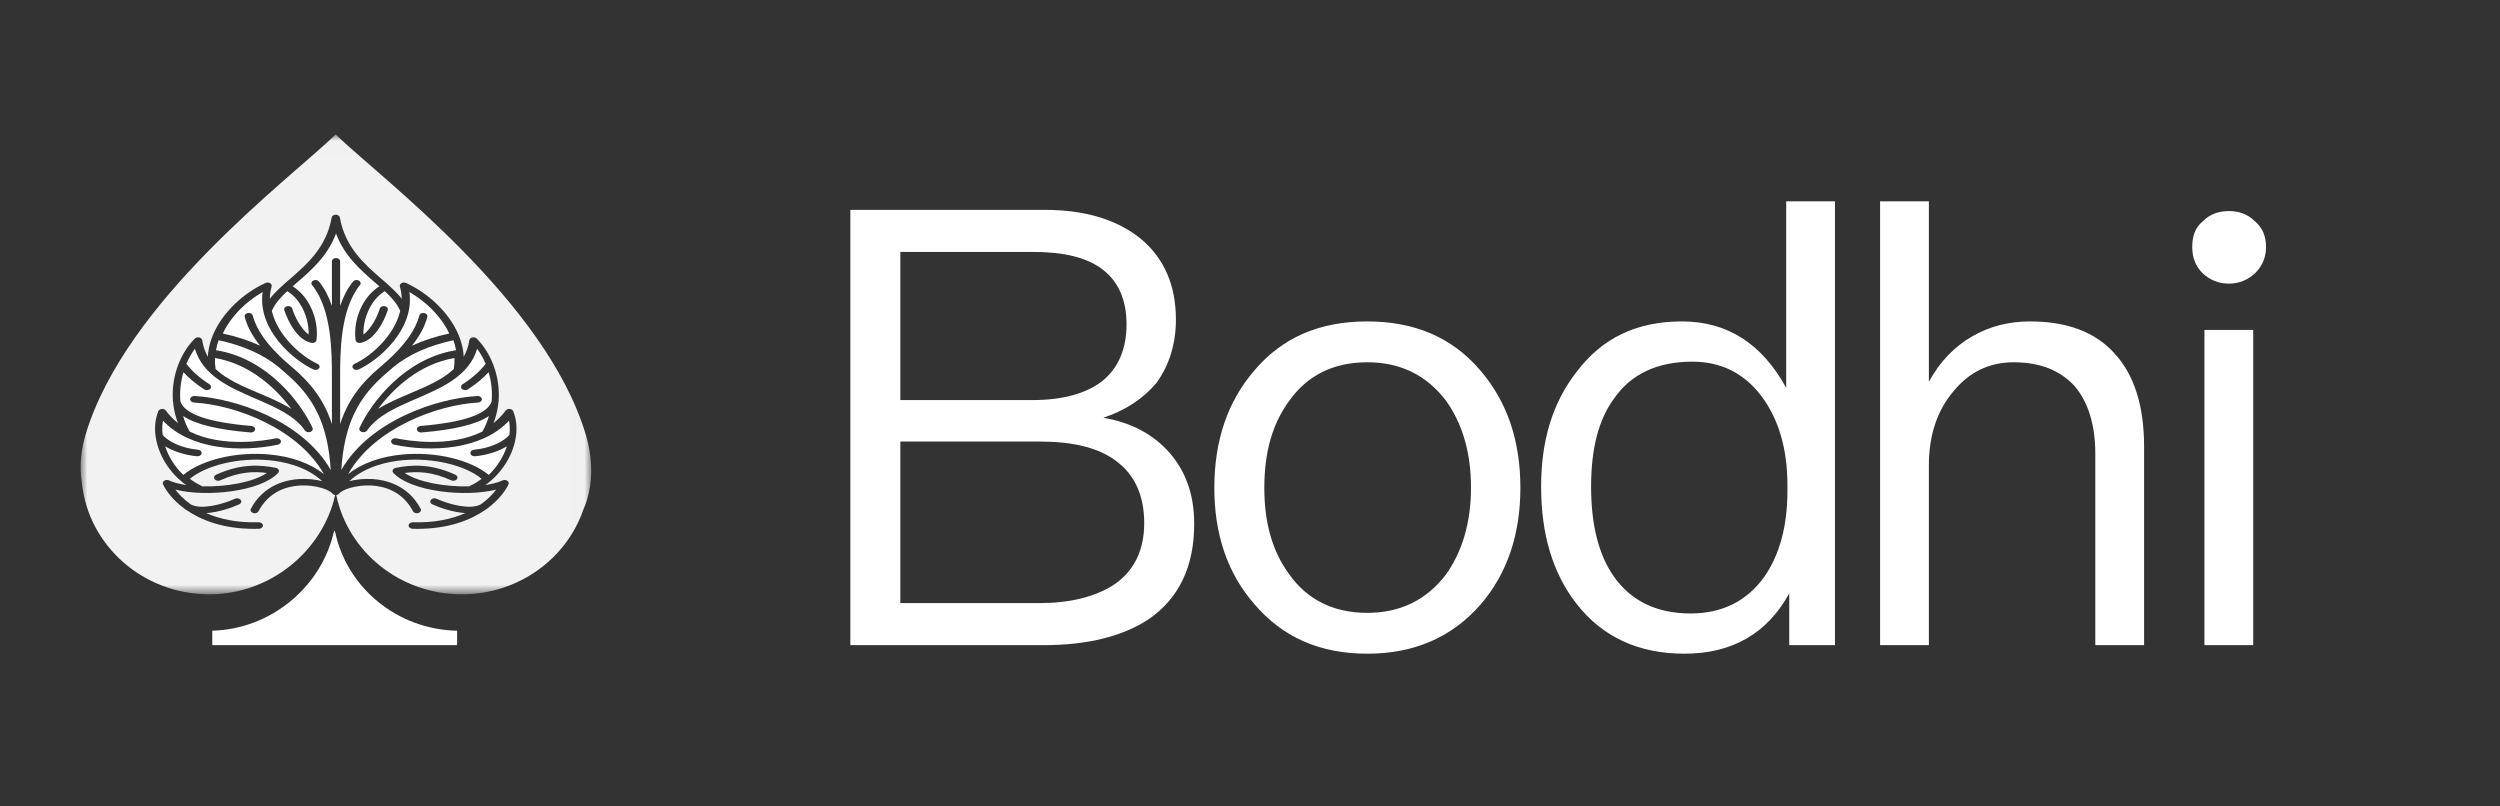 <?xml version="1.0" encoding="UTF-8"?>
<svg width="186px" height="60px" viewBox="0 0 186 60" version="1.1" xmlns="http://www.w3.org/2000/svg" xmlns:xlink="http://www.w3.org/1999/xlink">
    <rect x="0" y="0" width="186" height="60" fill="#333333" stroke="none"/>
    <!-- Generator: Sketch 51.1 (57501) - http://www.bohemiancoding.com/sketch -->
    <title>logo_eng_white</title>
    <desc>Created with Sketch.</desc>
    <defs>
        <polygon id="path-1" points="0 34.216 0 0.007 37.986 0.007 37.986 34.216"></polygon>
    </defs>
    <g id="logo_eng_white" stroke="none" stroke-width="1" fill="none" fill-rule="evenodd">
        <g id="Group" transform="translate(6, 10)">
            <path d="M57.266,5.613 L71.736,5.613 C74.73,5.613 77.134,6.339 78.903,7.79 C80.626,9.242 81.488,11.238 81.488,13.778 C81.488,15.592 80.989,17.18 80.037,18.495 C79.039,19.675 77.723,20.536 76.09,21.081 C78.222,21.444 79.855,22.351 81.035,23.712 C82.214,25.072 82.849,26.796 82.849,28.973 C82.849,32.149 81.715,34.507 79.492,36.05 C77.587,37.32 74.956,38 71.645,38 L57.266,38 L57.266,5.613 Z M60.985,8.743 L60.985,19.765 L70.829,19.765 C73.097,19.765 74.82,19.266 76,18.359 C77.179,17.407 77.814,16 77.814,14.141 C77.814,12.326 77.224,10.965 76.045,10.058 C74.866,9.151 73.142,8.743 70.874,8.743 L60.985,8.743 Z M60.985,22.85 L60.985,34.87 L71.328,34.87 C73.596,34.87 75.365,34.417 76.725,33.6 C78.313,32.602 79.129,31.015 79.129,28.928 C79.129,26.841 78.404,25.299 77.043,24.301 C75.727,23.303 73.822,22.85 71.328,22.85 L60.985,22.85 Z M95.731,13.914 C99.224,13.914 102.036,15.093 104.123,17.543 C106.119,19.856 107.117,22.759 107.117,26.297 C107.117,29.79 106.119,32.693 104.168,34.961 C102.036,37.41 99.224,38.635 95.731,38.635 C92.193,38.635 89.426,37.41 87.34,34.961 C85.344,32.693 84.346,29.79 84.346,26.297 C84.346,22.759 85.344,19.856 87.34,17.543 C89.426,15.093 92.193,13.914 95.731,13.914 Z M95.731,16.953 C93.236,16.953 91.286,17.906 89.925,19.811 C88.655,21.534 88.065,23.666 88.065,26.297 C88.065,28.883 88.655,31.015 89.925,32.738 C91.286,34.643 93.236,35.596 95.731,35.596 C98.181,35.596 100.131,34.643 101.583,32.738 C102.807,31.015 103.442,28.837 103.442,26.297 C103.442,23.666 102.807,21.534 101.583,19.811 C100.131,17.906 98.181,16.953 95.731,16.953 Z M126.894,4.978 L130.522,4.978 L130.522,38 L127.12,38 L127.12,34.144 C125.487,37.138 122.856,38.635 119.318,38.635 C115.871,38.635 113.195,37.365 111.29,34.916 C109.521,32.648 108.659,29.744 108.659,26.206 C108.659,22.759 109.521,19.947 111.29,17.679 C113.195,15.139 115.78,13.914 119.137,13.914 C122.494,13.914 125.079,15.547 126.894,18.858 L126.894,4.978 Z M119.908,16.908 C117.323,16.908 115.372,17.815 114.102,19.629 C112.923,21.217 112.378,23.394 112.378,26.206 C112.378,29.019 112.923,31.241 114.057,32.874 C115.327,34.689 117.232,35.641 119.772,35.641 C122.131,35.641 123.945,34.734 125.261,32.92 C126.395,31.287 126.984,29.155 126.984,26.524 L126.984,26.07 C126.984,23.349 126.304,21.126 125.034,19.448 C123.718,17.724 121.995,16.908 119.908,16.908 Z M133.879,4.978 L133.879,38 L137.508,38 L137.508,24.619 C137.508,22.442 138.097,20.582 139.322,19.13 C140.502,17.679 141.998,16.953 143.813,16.953 C145.763,16.953 147.26,17.543 148.349,18.722 C149.347,19.901 149.891,21.58 149.891,23.757 L149.891,38 L153.52,38 L153.52,23.213 C153.52,20.219 152.794,17.906 151.343,16.318 C149.891,14.685 147.759,13.914 145.038,13.914 C143.45,13.914 142.044,14.277 140.774,15.002 C139.413,15.774 138.324,16.908 137.508,18.404 L137.508,4.978 L133.879,4.978 Z M159.825,5.704 C159.054,5.704 158.419,5.93 157.874,6.475 C157.33,6.928 157.103,7.563 157.103,8.38 C157.103,9.151 157.33,9.786 157.874,10.33 C158.419,10.829 159.054,11.102 159.825,11.102 C160.596,11.102 161.231,10.829 161.775,10.33 C162.32,9.786 162.592,9.151 162.592,8.38 C162.592,7.563 162.32,6.928 161.775,6.475 C161.231,5.93 160.596,5.704 159.825,5.704 Z M158.01,14.549 L158.01,38 L161.639,38 L161.639,14.549 L158.01,14.549 Z" id="Bodhi" fill="#FFFFFF"></path>
            <g id="Page-1-Copy">
                <path d="M28.01,38 L28.01,36.926 C23.516,36.83 19.793,33.697 18.931,29.554 C18.913,29.498 18.88,29.448 18.84,29.557 C17.928,33.613 14.215,36.802 9.794,36.924 L9.794,38 L28.01,38 Z" id="Fill-1" fill="#FFFFFF"></path>
                <path d="M28.415,18.59 C29.124,18.136 29.716,17.613 30.134,17.072 C29.962,16.662 29.748,16.284 29.501,15.952 C28.886,17.973 26.906,18.829 24.985,19.659 C23.496,20.302 22.089,20.91 21.31,22.03 C21.232,22.142 21.058,22.188 20.911,22.135 C20.764,22.082 20.693,21.948 20.749,21.829 C21.626,19.943 24.107,16.661 27.929,16.055 C27.886,15.804 27.821,15.556 27.735,15.313 C25.909,15.709 24.45,16.356 23.301,17.281 C23.156,17.412 23.005,17.543 22.847,17.675 C20.607,19.554 19.618,21.568 19.392,24.965 C21.506,21.285 26.508,19.633 29.519,19.462 C29.689,19.453 29.838,19.553 29.85,19.688 C29.862,19.822 29.734,19.939 29.564,19.949 C26.482,20.124 21.814,21.882 19.904,25.27 C20.916,24.472 22.302,23.967 23.954,23.813 C26.416,23.583 28.986,24.203 30.363,25.333 C30.986,24.737 31.456,23.985 31.712,23.206 C31.08,23.588 30.219,23.866 29.34,23.946 C29.328,23.947 29.316,23.947 29.304,23.947 C29.149,23.947 29.016,23.855 28.997,23.731 C28.978,23.597 29.1,23.476 29.269,23.46 C30.507,23.349 31.511,22.828 31.902,22.353 C31.944,21.994 31.936,21.639 31.871,21.302 C29.809,23.494 26.055,23.656 23.329,23.085 C23.164,23.05 23.065,22.916 23.109,22.786 C23.153,22.656 23.322,22.578 23.487,22.613 C24.248,22.772 27.437,23.33 29.889,22.11 C30.102,21.735 30.264,21.347 30.378,20.953 C29.456,21.571 27.793,21.975 25.358,22.176 C25.347,22.177 25.337,22.177 25.326,22.177 C25.17,22.177 25.035,22.084 25.019,21.958 C25.001,21.824 25.124,21.704 25.294,21.69 C28.493,21.426 30.27,20.811 30.579,19.862 C30.641,19.114 30.554,18.373 30.354,17.691 C29.935,18.148 29.408,18.583 28.804,18.969 C28.746,19.006 28.678,19.024 28.61,19.024 C28.519,19.024 28.43,18.993 28.369,18.933 C28.262,18.828 28.282,18.674 28.415,18.59" id="Fill-3" fill="#FFFFFF"></path>
                <path d="M10.577,14.812 C11.611,15.036 12.534,15.339 13.354,15.723 C12.767,14.984 12.382,14.265 12.206,13.572 C12.172,13.441 12.28,13.315 12.445,13.289 C12.611,13.263 12.772,13.347 12.805,13.477 C13.076,14.54 13.888,15.683 15.222,16.878 C15.378,17.004 15.529,17.134 15.675,17.27 C17.182,18.529 18.143,19.84 18.694,21.552 L18.694,18.121 C18.694,16.214 18.694,13.024 17.214,11.202 C17.123,11.09 17.165,10.941 17.307,10.87 C17.45,10.798 17.639,10.831 17.729,10.943 C18.156,11.468 18.467,12.092 18.694,12.761 L18.694,9.439 C18.694,9.306 18.831,9.198 19,9.198 C19.169,9.198 19.306,9.306 19.306,9.439 L19.306,12.761 C19.533,12.092 19.844,11.468 20.271,10.943 C20.362,10.831 20.55,10.798 20.693,10.87 C20.835,10.941 20.877,11.09 20.786,11.202 C19.306,13.024 19.306,16.214 19.306,18.121 L19.306,21.552 C19.857,19.84 20.818,18.529 22.325,17.27 C22.471,17.134 22.622,17.004 22.778,16.878 C24.112,15.683 24.924,14.54 25.195,13.477 C25.228,13.347 25.389,13.263 25.555,13.289 C25.72,13.315 25.828,13.441 25.794,13.572 C25.618,14.265 25.233,14.984 24.646,15.723 C25.466,15.339 26.389,15.036 27.423,14.812 C26.826,13.535 25.688,12.427 24.459,11.73 C24.863,14.556 22.105,16.841 20.681,17.488 C20.633,17.51 20.58,17.52 20.529,17.52 C20.423,17.52 20.32,17.477 20.263,17.4 C20.179,17.285 20.229,17.138 20.375,17.071 C21.556,16.536 23.332,15.006 23.778,13.132 C23.768,13.119 23.76,13.105 23.753,13.09 C23.533,12.576 23.127,12.126 22.628,11.664 C21.669,12.232 21.009,13.575 21.035,14.886 C21.616,14.487 22.105,13.49 22.255,12.961 C22.291,12.832 22.455,12.751 22.619,12.779 C22.784,12.808 22.888,12.936 22.851,13.066 C22.845,13.087 22.18,15.241 20.832,15.51 C20.808,15.515 20.782,15.517 20.757,15.517 C20.695,15.517 20.634,15.502 20.582,15.473 C20.509,15.433 20.462,15.37 20.453,15.3 C20.259,13.721 21.023,12.042 22.225,11.303 C22.129,11.218 22.03,11.133 21.93,11.047 C20.836,10.099 19.621,9.046 19,7.373 C18.379,9.046 17.164,10.099 16.07,11.047 C15.97,11.133 15.871,11.218 15.775,11.303 C16.977,12.042 17.741,13.721 17.547,15.3 C17.538,15.37 17.491,15.433 17.418,15.473 C17.367,15.502 17.305,15.517 17.243,15.517 C17.218,15.517 17.192,15.515 17.168,15.51 C15.821,15.241 15.155,13.087 15.149,13.066 C15.112,12.936 15.216,12.808 15.381,12.779 C15.546,12.75 15.709,12.832 15.745,12.961 C15.895,13.49 16.384,14.487 16.965,14.886 C16.992,13.575 16.331,12.232 15.372,11.664 C14.873,12.126 14.467,12.576 14.247,13.09 C14.24,13.105 14.232,13.119 14.222,13.132 C14.668,15.006 16.444,16.536 17.625,17.071 C17.771,17.138 17.821,17.285 17.737,17.4 C17.68,17.477 17.577,17.52 17.472,17.52 C17.42,17.52 17.367,17.51 17.319,17.488 C15.895,16.841 13.137,14.556 13.541,11.73 C12.312,12.427 11.174,13.535 10.577,14.812" id="Fill-5" fill="#FFFFFF"></path>
                <path d="M14.046,23.813 C15.698,23.967 17.084,24.472 18.096,25.27 C16.186,21.882 11.518,20.124 8.436,19.949 C8.266,19.939 8.138,19.822 8.15,19.688 C8.162,19.553 8.31,19.454 8.481,19.462 C11.492,19.633 16.494,21.285 18.608,24.965 C18.382,21.568 17.393,19.554 15.153,17.675 C14.995,17.543 14.844,17.412 14.698,17.281 C13.55,16.356 12.091,15.709 10.265,15.313 C10.179,15.556 10.114,15.804 10.071,16.055 C13.893,16.661 16.374,19.943 17.251,21.829 C17.307,21.948 17.236,22.082 17.089,22.135 C16.942,22.188 16.768,22.142 16.69,22.03 C15.911,20.91 14.504,20.302 13.015,19.659 C11.094,18.829 9.114,17.973 8.499,15.952 C8.252,16.284 8.038,16.662 7.866,17.072 C8.284,17.613 8.876,18.136 9.585,18.59 C9.718,18.674 9.738,18.828 9.631,18.933 C9.57,18.993 9.481,19.024 9.39,19.024 C9.322,19.024 9.254,19.006 9.196,18.969 C8.592,18.583 8.065,18.148 7.646,17.691 C7.446,18.372 7.359,19.114 7.421,19.862 C7.73,20.811 9.506,21.426 12.706,21.69 C12.876,21.704 12.999,21.824 12.981,21.958 C12.965,22.084 12.83,22.177 12.674,22.177 C12.663,22.177 12.653,22.177 12.642,22.176 C10.207,21.975 8.544,21.571 7.622,20.953 C7.736,21.347 7.898,21.735 8.111,22.109 C10.563,23.33 13.752,22.772 14.513,22.613 C14.677,22.578 14.847,22.655 14.891,22.786 C14.935,22.916 14.836,23.05 14.671,23.085 C11.946,23.656 8.191,23.494 6.129,21.302 C6.064,21.639 6.056,21.994 6.098,22.353 C6.489,22.828 7.493,23.349 8.731,23.46 C8.9,23.476 9.022,23.597 9.003,23.731 C8.984,23.855 8.851,23.947 8.696,23.947 C8.684,23.947 8.672,23.947 8.66,23.946 C7.781,23.866 6.92,23.588 6.288,23.206 C6.544,23.985 7.014,24.737 7.637,25.333 C9.014,24.203 11.584,23.583 14.046,23.813" id="Fill-7" fill="#FFFFFF"></path>
                <g id="Group-11">
                    <mask id="mask-2" fill="white">
                        <use xlink:href="#path-1"></use>
                    </mask>
                    <g id="Clip-10"></g>
                    <path d="M37.572,22.302 C34.573,12.359 22.414,3.322 18.974,0.007 C15.535,3.322 3.376,12.359 0.377,22.302 C0.033,23.44 -0.111,24.712 0.095,25.954 C0.582,30.595 4.64,34.216 9.573,34.216 C14.133,34.216 17.996,30.983 18.931,26.85 C18.934,26.841 18.937,26.834 18.94,26.827 C18.939,26.827 18.938,26.827 18.936,26.827 C18.932,26.826 18.929,26.826 18.925,26.825 C18.919,26.824 18.913,26.823 18.908,26.822 C18.904,26.821 18.9,26.821 18.897,26.82 C18.895,26.819 18.893,26.819 18.89,26.819 C18.887,26.818 18.883,26.817 18.88,26.816 C18.876,26.815 18.872,26.813 18.869,26.812 C18.868,26.812 18.867,26.812 18.866,26.811 C18.865,26.811 18.864,26.811 18.863,26.811 C18.859,26.81 18.856,26.808 18.853,26.807 C18.849,26.806 18.845,26.804 18.841,26.803 C18.837,26.801 18.832,26.799 18.828,26.797 C18.824,26.795 18.819,26.793 18.815,26.791 C18.813,26.79 18.811,26.789 18.809,26.788 C18.807,26.787 18.806,26.786 18.804,26.785 C18.799,26.782 18.795,26.78 18.791,26.777 C18.788,26.775 18.784,26.773 18.78,26.77 C18.777,26.768 18.773,26.765 18.77,26.763 C18.766,26.76 18.762,26.757 18.758,26.754 C18.755,26.751 18.753,26.749 18.75,26.746 C18.746,26.743 18.742,26.739 18.739,26.736 C18.736,26.733 18.734,26.731 18.732,26.728 C18.728,26.724 18.725,26.721 18.722,26.716 C18.72,26.715 18.719,26.714 18.718,26.712 C18.5,26.428 17.456,26.057 16.315,26.122 C15.342,26.179 14.018,26.557 13.233,28.037 C13.184,28.13 13.07,28.186 12.95,28.186 C12.91,28.186 12.87,28.18 12.831,28.167 C12.675,28.116 12.601,27.974 12.666,27.851 C13.619,26.053 15.333,25.694 16.27,25.639 C16.89,25.603 17.48,25.672 17.975,25.801 C16.763,24.671 15.045,24.337 14.012,24.241 C11.764,24.032 9.348,24.609 8.127,25.625 C8.395,25.829 8.685,26.006 8.993,26.146 C9.018,26.157 9.039,26.17 9.058,26.186 C10.814,26.23 12.828,25.886 13.853,25.19 C12.897,25.058 11.802,25.094 10.387,25.738 C10.24,25.805 10.052,25.765 9.967,25.649 C9.883,25.533 9.933,25.385 10.08,25.318 C11.952,24.467 13.376,24.583 14.523,24.809 C14.622,24.828 14.703,24.886 14.738,24.962 C14.772,25.038 14.756,25.123 14.695,25.188 C13.384,26.574 9.377,27.011 7.048,26.427 C7.317,26.788 7.697,27.175 8.2,27.532 C9,27.951 10.594,27.511 11.49,27.104 C11.637,27.037 11.825,27.077 11.91,27.193 C11.995,27.308 11.944,27.456 11.797,27.523 C11.202,27.794 10.245,28.115 9.341,28.175 C10.34,28.615 11.629,28.905 13.246,28.857 C13.413,28.852 13.558,28.957 13.564,29.09 C13.571,29.224 13.438,29.336 13.269,29.341 C13.144,29.345 13.021,29.347 12.9,29.347 C10.616,29.347 8.959,28.707 7.837,27.924 C7.817,27.913 7.797,27.902 7.778,27.89 C7.75,27.873 7.726,27.853 7.708,27.831 C6.892,27.232 6.38,26.562 6.131,26.036 C6.086,25.94 6.122,25.833 6.221,25.767 C6.32,25.701 6.461,25.691 6.573,25.742 C6.915,25.898 7.355,26.012 7.852,26.086 C6.603,25.206 5.755,23.808 5.573,22.438 C5.566,22.416 5.564,22.394 5.565,22.372 C5.492,21.755 5.556,21.144 5.78,20.591 C5.818,20.5 5.919,20.435 6.04,20.424 C6.16,20.414 6.278,20.461 6.339,20.544 C6.606,20.909 6.912,21.217 7.243,21.48 C7.035,20.944 6.915,20.398 6.87,19.858 C6.867,19.844 6.863,19.83 6.86,19.816 C6.855,19.789 6.855,19.762 6.861,19.736 C6.748,17.938 7.459,16.223 8.495,15.188 C8.572,15.111 8.7,15.079 8.82,15.105 C8.939,15.131 9.027,15.212 9.042,15.309 C9.114,15.779 9.26,16.186 9.463,16.544 C9.468,16.447 9.476,16.35 9.487,16.253 C9.487,16.246 9.488,16.238 9.49,16.231 C9.541,15.811 9.651,15.4 9.811,15.001 C9.812,14.993 9.814,14.986 9.817,14.978 C9.822,14.96 9.831,14.943 9.841,14.928 C10.547,13.234 12.134,11.79 13.757,11.052 C13.862,11.004 13.994,11.01 14.092,11.067 C14.191,11.124 14.237,11.221 14.21,11.315 C14.122,11.624 14.079,11.928 14.073,12.228 C14.474,11.71 15.016,11.24 15.58,10.751 C16.847,9.651 18.283,8.405 18.677,6.184 C18.677,6.183 18.677,6.183 18.677,6.182 C18.678,6.176 18.68,6.171 18.681,6.166 C18.682,6.163 18.683,6.161 18.683,6.158 C18.685,6.153 18.687,6.148 18.689,6.143 C18.69,6.14 18.691,6.138 18.692,6.135 C18.695,6.13 18.698,6.125 18.7,6.12 C18.702,6.118 18.703,6.116 18.704,6.114 C18.708,6.107 18.712,6.101 18.716,6.095 C18.717,6.094 18.717,6.094 18.718,6.093 C18.764,6.033 18.843,5.988 18.939,5.978 C18.946,5.977 18.953,5.977 18.96,5.976 C18.961,5.976 18.962,5.976 18.963,5.976 C18.971,5.976 18.978,5.976 18.986,5.976 C18.989,5.976 18.992,5.976 18.996,5.976 C19.001,5.976 19.006,5.977 19.012,5.977 C19.016,5.977 19.02,5.977 19.024,5.978 C19.025,5.978 19.027,5.978 19.029,5.979 C19.032,5.979 19.034,5.979 19.037,5.98 C19.045,5.981 19.052,5.982 19.06,5.984 C19.06,5.984 19.061,5.984 19.061,5.984 C19.13,5.999 19.188,6.031 19.228,6.074 C19.229,6.074 19.229,6.074 19.229,6.075 C19.235,6.081 19.24,6.087 19.244,6.093 C19.246,6.095 19.247,6.097 19.249,6.099 C19.252,6.103 19.255,6.108 19.258,6.113 C19.26,6.116 19.261,6.118 19.263,6.121 C19.265,6.126 19.268,6.13 19.27,6.135 C19.271,6.138 19.272,6.14 19.273,6.143 C19.275,6.148 19.277,6.153 19.279,6.158 C19.28,6.161 19.28,6.163 19.281,6.166 C19.283,6.171 19.284,6.176 19.285,6.182 C19.285,6.183 19.286,6.183 19.286,6.184 C19.68,8.405 21.116,9.651 22.383,10.751 C22.947,11.24 23.489,11.71 23.89,12.228 C23.884,11.928 23.841,11.624 23.752,11.315 C23.726,11.221 23.772,11.124 23.87,11.067 C23.968,11.01 24.1,11.004 24.206,11.052 C25.828,11.79 27.415,13.234 28.122,14.927 C28.132,14.943 28.14,14.96 28.146,14.978 C28.148,14.986 28.15,14.994 28.152,15.001 C28.311,15.399 28.421,15.81 28.472,16.228 C28.472,16.228 28.472,16.228 28.472,16.228 C28.474,16.237 28.475,16.245 28.475,16.254 C28.487,16.35 28.494,16.447 28.499,16.545 C28.703,16.186 28.848,15.779 28.921,15.309 C28.936,15.212 29.023,15.131 29.143,15.105 C29.262,15.079 29.39,15.111 29.467,15.188 C30.504,16.223 31.214,17.938 31.102,19.736 C31.107,19.762 31.108,19.789 31.102,19.816 C31.099,19.83 31.096,19.844 31.093,19.858 C31.047,20.398 30.927,20.944 30.719,21.48 C31.051,21.217 31.356,20.909 31.623,20.544 C31.684,20.461 31.8,20.414 31.922,20.424 C32.043,20.435 32.145,20.5 32.182,20.591 C32.407,21.144 32.47,21.754 32.398,22.372 C32.399,22.394 32.396,22.416 32.39,22.438 C32.208,23.808 31.36,25.206 30.111,26.086 C30.607,26.012 31.047,25.898 31.39,25.742 C31.502,25.691 31.643,25.701 31.742,25.767 C31.841,25.833 31.877,25.94 31.832,26.036 C31.583,26.562 31.071,27.232 30.255,27.831 C30.236,27.853 30.213,27.873 30.185,27.89 C30.165,27.902 30.144,27.913 30.124,27.924 C29.002,28.707 27.345,29.347 25.062,29.347 C24.941,29.347 24.819,29.345 24.694,29.341 C24.524,29.336 24.392,29.224 24.398,29.09 C24.405,28.957 24.55,28.852 24.717,28.857 C26.335,28.905 27.624,28.615 28.623,28.175 C27.718,28.115 26.761,27.794 26.165,27.523 C26.018,27.456 25.968,27.308 26.053,27.193 C26.138,27.077 26.325,27.037 26.473,27.104 C27.369,27.512 28.967,27.951 29.766,27.53 C30.267,27.174 30.646,26.787 30.914,26.427 C28.585,27.011 24.578,26.575 23.268,25.188 C23.207,25.123 23.19,25.038 23.225,24.962 C23.26,24.886 23.34,24.828 23.44,24.809 C24.586,24.583 26.011,24.467 27.882,25.318 C28.029,25.385 28.08,25.533 27.995,25.649 C27.91,25.765 27.722,25.805 27.575,25.738 C26.161,25.094 25.065,25.058 24.11,25.19 C25.134,25.886 27.149,26.23 28.904,26.186 C28.923,26.17 28.945,26.157 28.97,26.146 C29.277,26.006 29.567,25.829 29.835,25.625 C28.614,24.609 26.198,24.032 23.951,24.241 C22.917,24.337 21.2,24.671 19.987,25.801 C20.482,25.672 21.073,25.603 21.693,25.639 C22.63,25.694 24.344,26.053 25.296,27.851 C25.362,27.974 25.288,28.116 25.131,28.167 C25.092,28.18 25.052,28.186 25.013,28.186 C24.893,28.186 24.778,28.13 24.729,28.037 C23.945,26.557 22.62,26.179 21.648,26.122 C20.508,26.057 19.463,26.428 19.244,26.712 C19.243,26.714 19.242,26.715 19.241,26.716 C19.238,26.721 19.234,26.725 19.231,26.728 C19.228,26.731 19.226,26.733 19.224,26.736 C19.22,26.739 19.216,26.743 19.212,26.747 C19.21,26.749 19.207,26.751 19.204,26.754 C19.201,26.757 19.197,26.76 19.192,26.763 C19.189,26.765 19.186,26.768 19.183,26.77 C19.179,26.773 19.175,26.775 19.171,26.778 C19.167,26.78 19.163,26.782 19.159,26.784 C19.155,26.787 19.151,26.789 19.147,26.791 C19.147,26.791 19.147,26.791 19.147,26.791 C19.143,26.793 19.139,26.795 19.135,26.797 C19.132,26.798 19.13,26.799 19.127,26.8 C19.127,26.8 19.127,26.8 19.127,26.8 C19.127,26.801 19.126,26.801 19.125,26.801 C19.124,26.802 19.122,26.802 19.121,26.803 C19.117,26.804 19.113,26.806 19.11,26.807 C19.106,26.808 19.103,26.81 19.1,26.811 C19.098,26.811 19.096,26.812 19.095,26.812 C19.094,26.812 19.094,26.812 19.094,26.812 C19.09,26.814 19.086,26.815 19.083,26.816 C19.079,26.817 19.076,26.818 19.072,26.819 C19.07,26.819 19.068,26.819 19.066,26.82 C19.062,26.821 19.058,26.821 19.055,26.822 C19.049,26.823 19.043,26.824 19.037,26.825 C19.034,26.826 19.03,26.826 19.026,26.827 C19.023,26.827 19.019,26.828 19.015,26.828 C19.018,26.834 19.02,26.841 19.022,26.847 C19.902,31.051 23.748,34.216 28.36,34.216 C32.578,34.216 36.153,31.568 37.407,27.9 C38.217,26.074 38.085,24.005 37.572,22.302" id="Fill-9" fill="#F2F2F2" mask="url(#mask-2)"></path>
                </g>
                <path d="M13.271,19.258 C14.097,19.608 14.937,19.964 15.67,20.418 C14.512,18.856 12.566,17.065 9.994,16.637 C9.982,16.889 9.994,17.143 10.035,17.399 C10.037,17.416 10.038,17.434 10.035,17.451 C10.861,18.236 12.045,18.738 13.271,19.258" id="Fill-12" fill="#FFFFFF"></path>
                <path d="M27.769,17.399 C27.81,17.143 27.822,16.889 27.81,16.637 C25.239,17.065 23.292,18.856 22.134,20.418 C22.867,19.964 23.708,19.608 24.533,19.258 C25.759,18.738 26.944,18.236 27.769,17.451 C27.767,17.434 27.767,17.416 27.769,17.399" id="Fill-14" fill="#FFFFFF"></path>
            </g>
        </g>
    </g>
</svg>